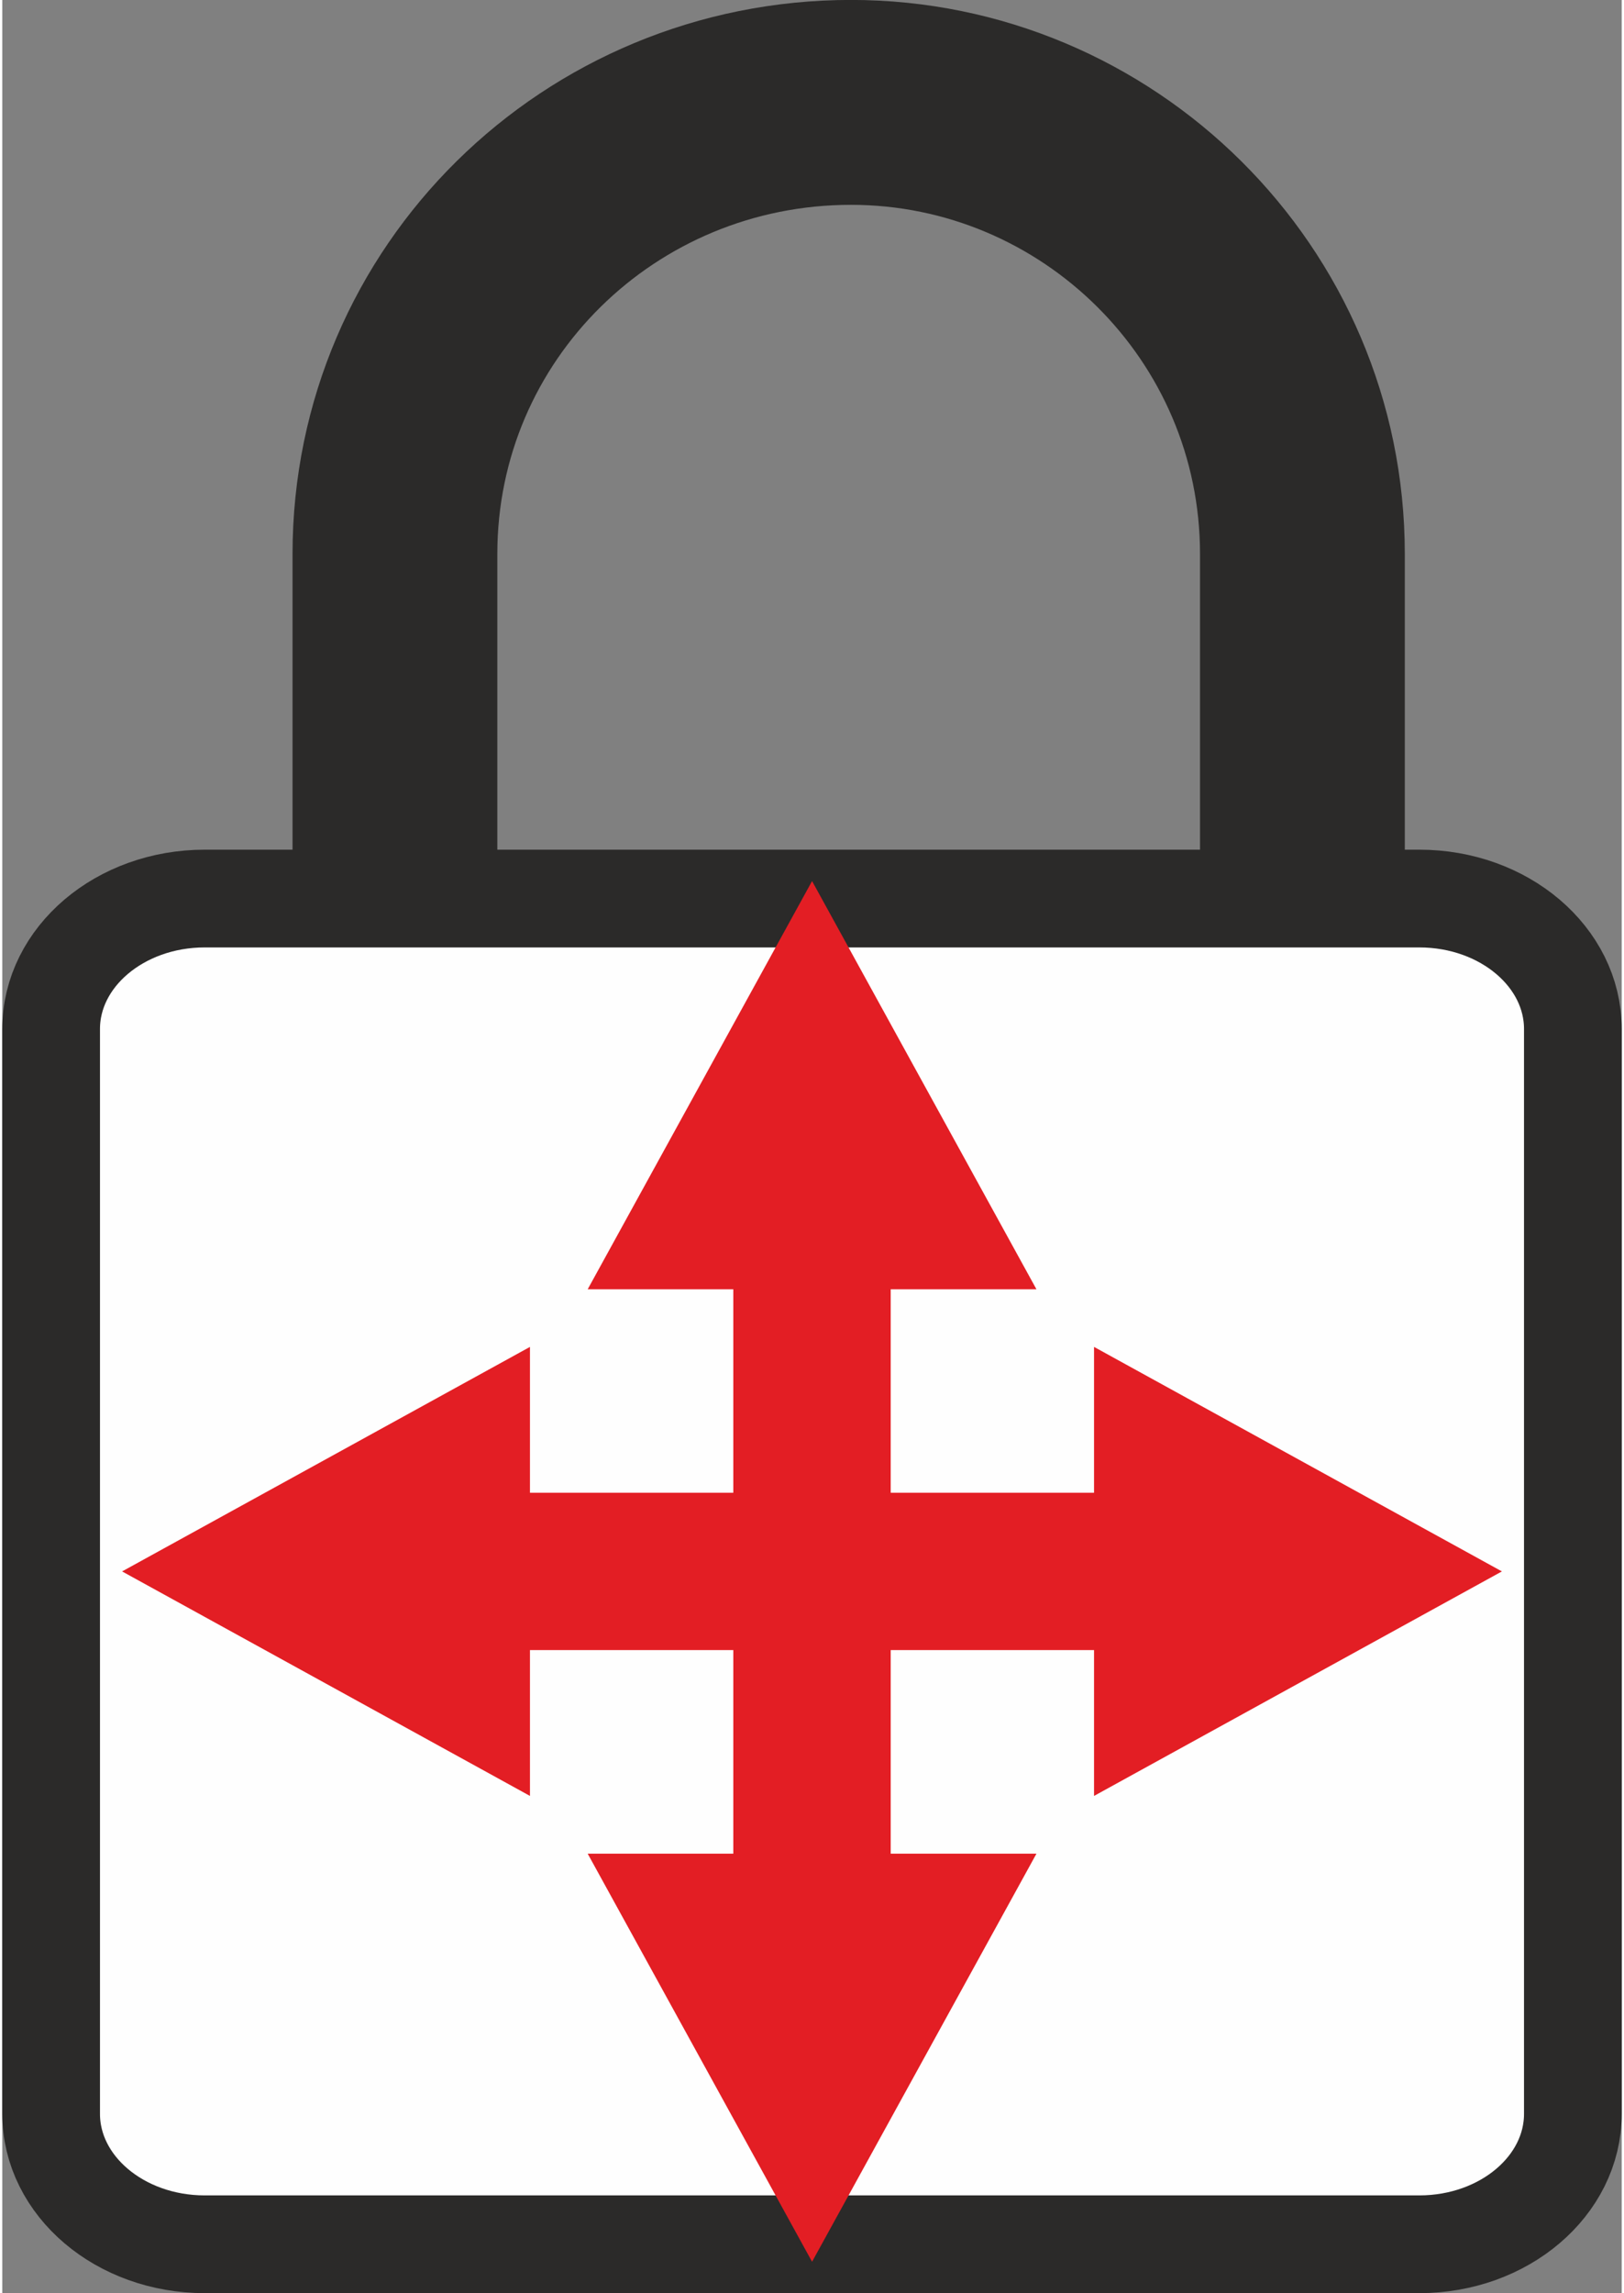 <?xml version="1.0" encoding="UTF-8"?>
<!DOCTYPE svg PUBLIC "-//W3C//DTD SVG 1.1//EN" "http://www.w3.org/Graphics/SVG/1.1/DTD/svg11.dtd">
<!-- Creator: CorelDRAW 2019 (64-Bit) -->
<svg xmlns="http://www.w3.org/2000/svg" xml:space="preserve" width="124px" height="175px" version="1.1" style="shape-rendering:geometricPrecision; text-rendering:geometricPrecision; image-rendering:optimizeQuality; fill-rule:evenodd; clip-rule:evenodd"
viewBox="0 0 122.33 173.13"
 xmlns:xlink="http://www.w3.org/1999/xlink"
 xmlns:xodm="http://www.corel.com/coreldraw/odm/2003">
 <rect x="0" y="0" width="122.33" height="173.13" fill="#808080" stroke="none"/>
 <defs>
  <style type="text/css">
   <![CDATA[
    .str0 {stroke:#2B2A29;stroke-width:7.38;stroke-miterlimit:2.613}
    .str1 {stroke:#2B2A29;stroke-width:15.47;stroke-miterlimit:2.613}
    .fil1 {fill:none}
    .fil0 {fill:#FEFEFE}
    .fil2 {fill:#E31E24;fill-rule:nonzero}
   ]]>
  </style>
 </defs>
 <g id="Слой_x0020_1">
  <path class="fil0 str0" d="M15.29 67.84l91.75 0c6.41,0 11.6,4.41 11.6,9.85l0 81.9c0,5.44 -5.19,9.85 -11.6,9.85l-91.75 0c-6.4,0 -11.6,-4.41 -11.6,-9.85l0 -81.9c0,-5.44 5.2,-9.85 11.6,-9.85z"/>
  <path class="fil1 str1" d="M29.66 67.84l0 -26.01c0,-18.98 15.47,-34.1 34.45,-34.1 18.63,0 34.1,15.12 34.1,34.1l0 24.96"/>
 </g>
 <g id="Слой_x0020_1_0">
  <g>
   <path class="fil2" d="M78.12 97.34l-33.9 0 16.95 -30.82 16.95 30.82zm-22.9 45.28l0 -47.95 11.89 0 0 47.95 -11.89 0zm22.9 -2.67l-16.95 30.81 -16.95 -30.81 33.9 0z"/>
  </g>
  <g>
   <path class="fil2" d="M82.47 135.59l0 -33.9 30.81 16.95 -30.81 16.95zm-45.28 -22.89l47.95 0 0 11.88 -47.95 0 0 -11.88zm2.67 22.89l-30.81 -16.95 30.81 -16.95 0 33.9z"/>
  </g>
 </g>
</svg>
